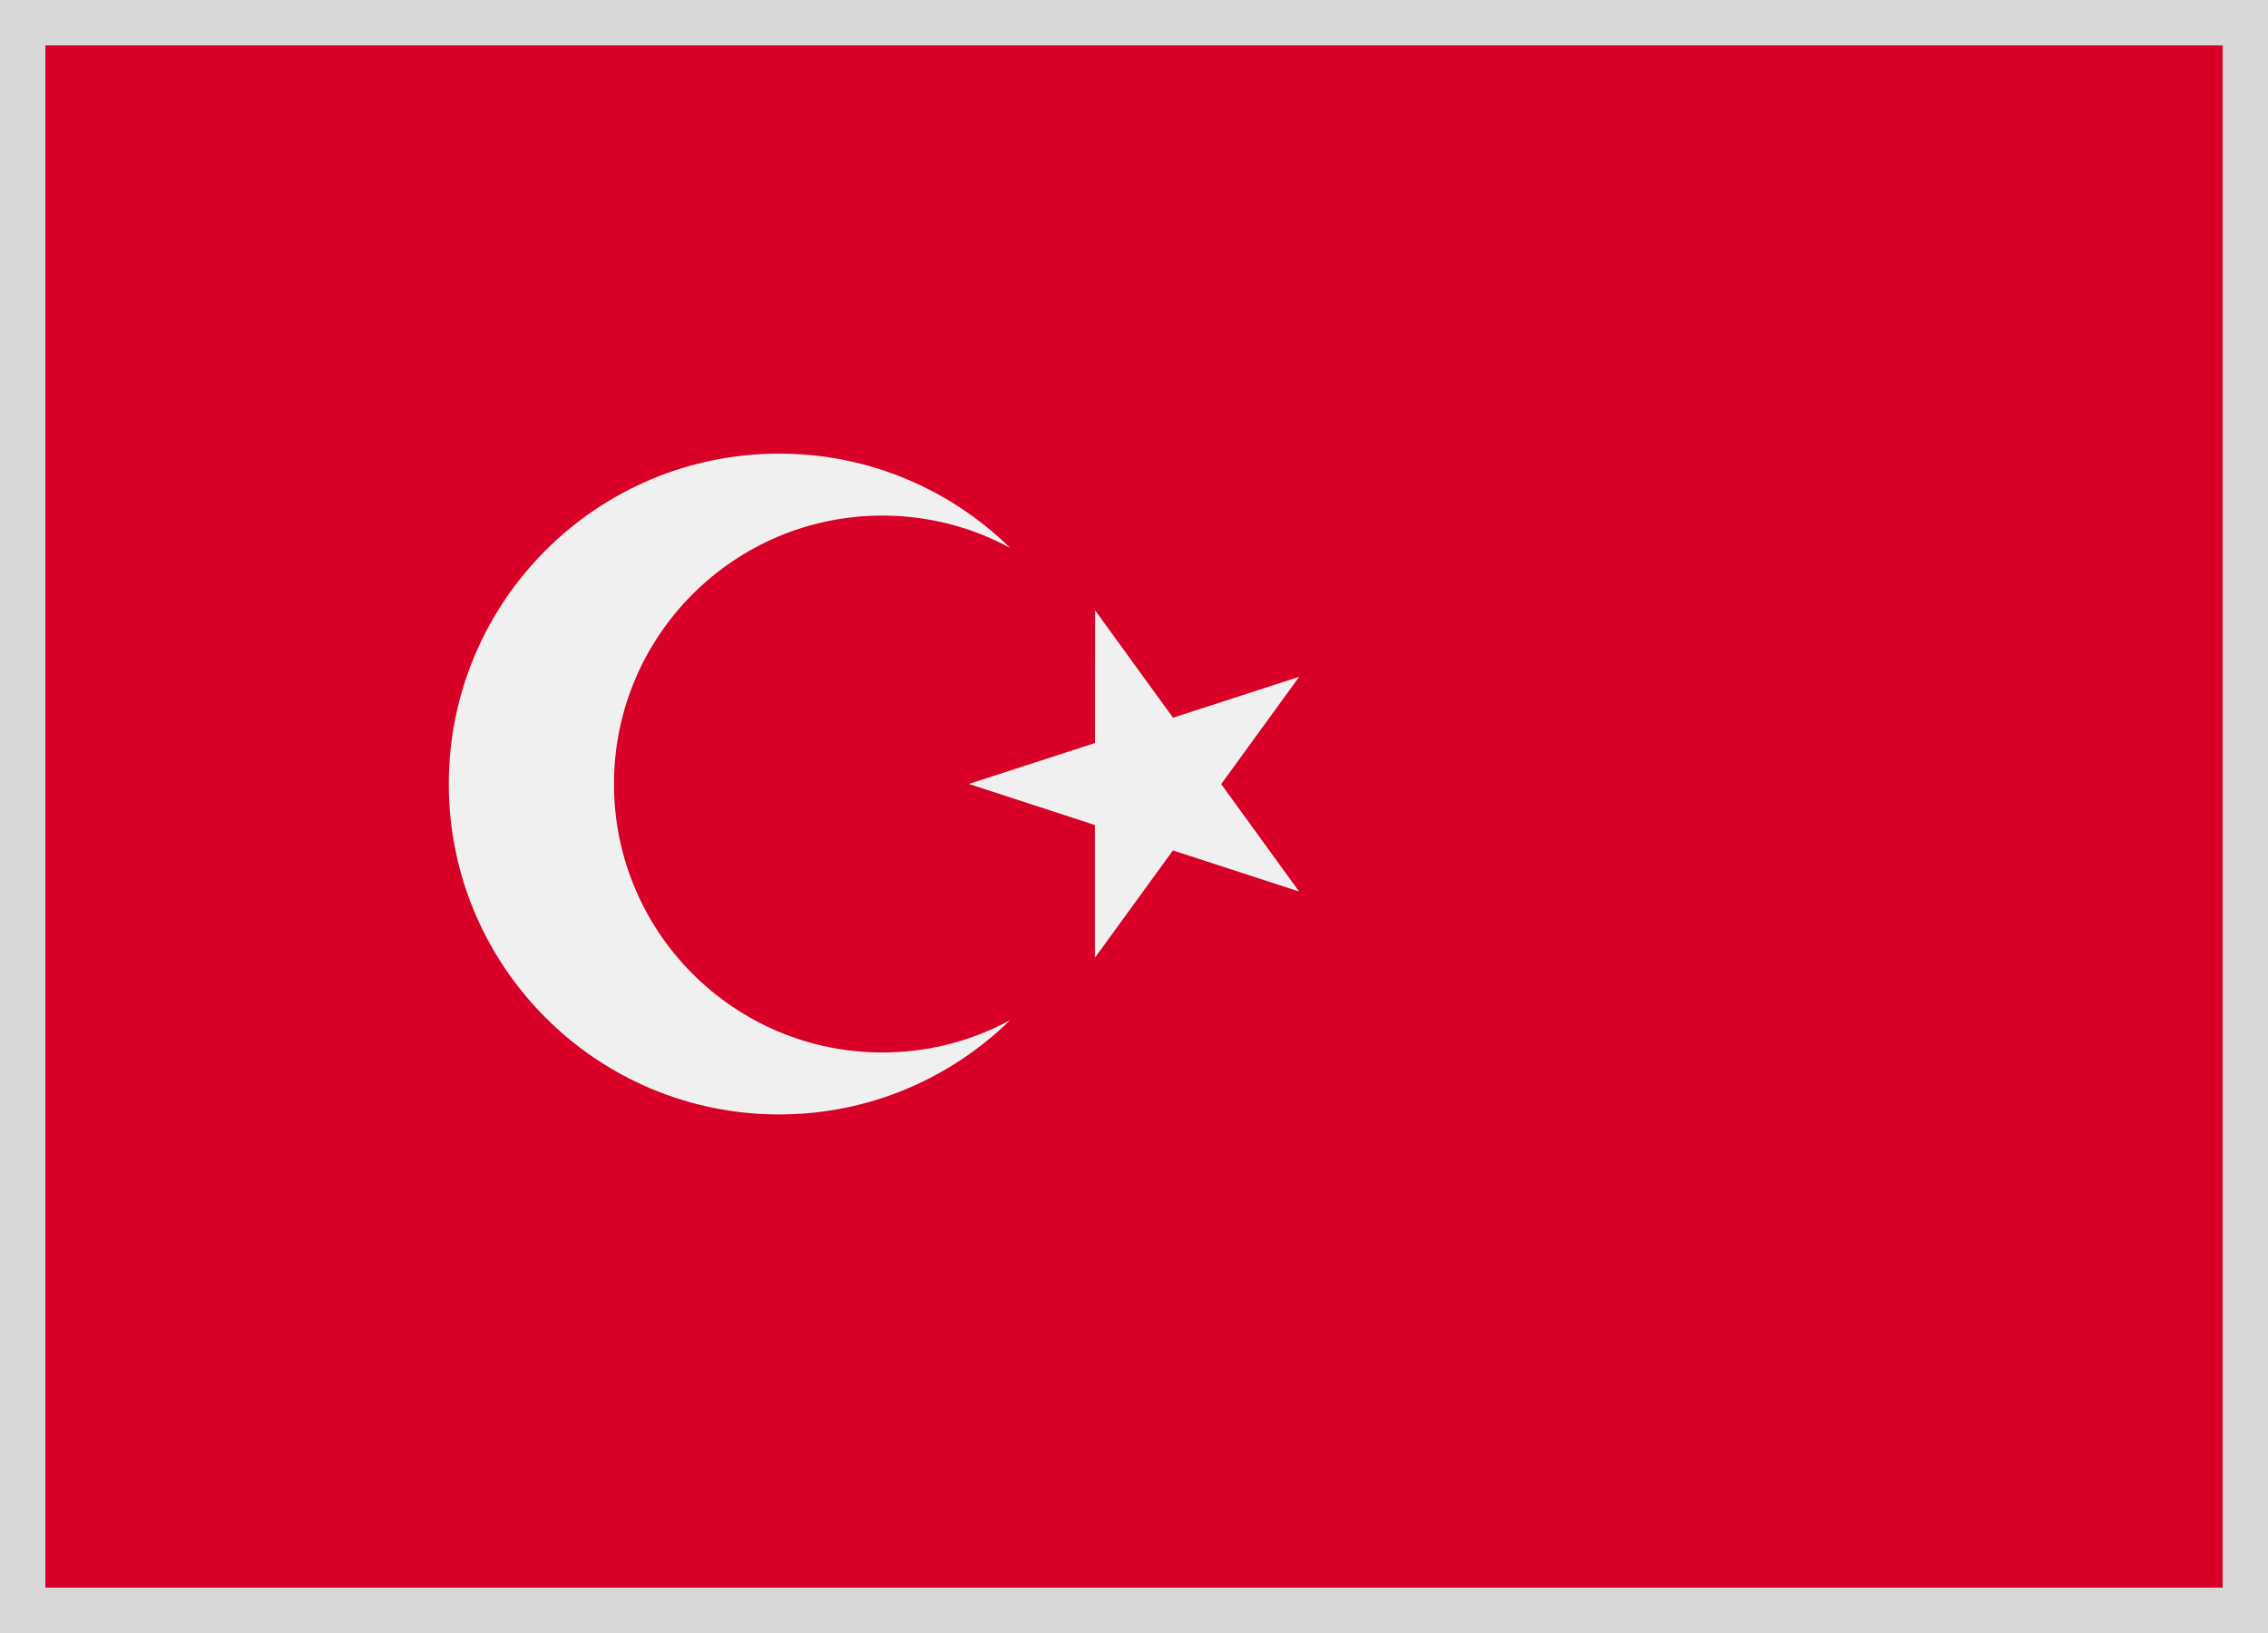 <svg width="25" height="18" viewBox="0 0 25 18" fill="none" xmlns="http://www.w3.org/2000/svg">
<path d="M25 0H0V18H25V0Z" fill="#D80027"/>
<path d="M12.071 6.727L12.93 7.911L14.321 7.46L13.461 8.643L14.32 9.827L12.929 9.374L12.069 10.557L12.069 9.094L10.679 8.641L12.07 8.19L12.071 6.727Z" fill="#F0F0F0"/>
<path d="M9.727 11.601C8.092 11.601 6.768 10.276 6.768 8.642C6.768 7.008 8.092 5.683 9.727 5.683C10.236 5.683 10.716 5.812 11.134 6.039C10.478 5.396 9.58 5 8.589 5C6.577 5 4.947 6.631 4.947 8.642C4.947 10.653 6.577 12.284 8.589 12.284C9.58 12.284 10.478 11.887 11.134 11.245C10.716 11.472 10.236 11.601 9.727 11.601Z" fill="#F0F0F0"/>
<rect x="0.25" y="0.25" width="24.5" height="17.5" stroke="#D8D8D8" stroke-width="0.5"/>
</svg>
